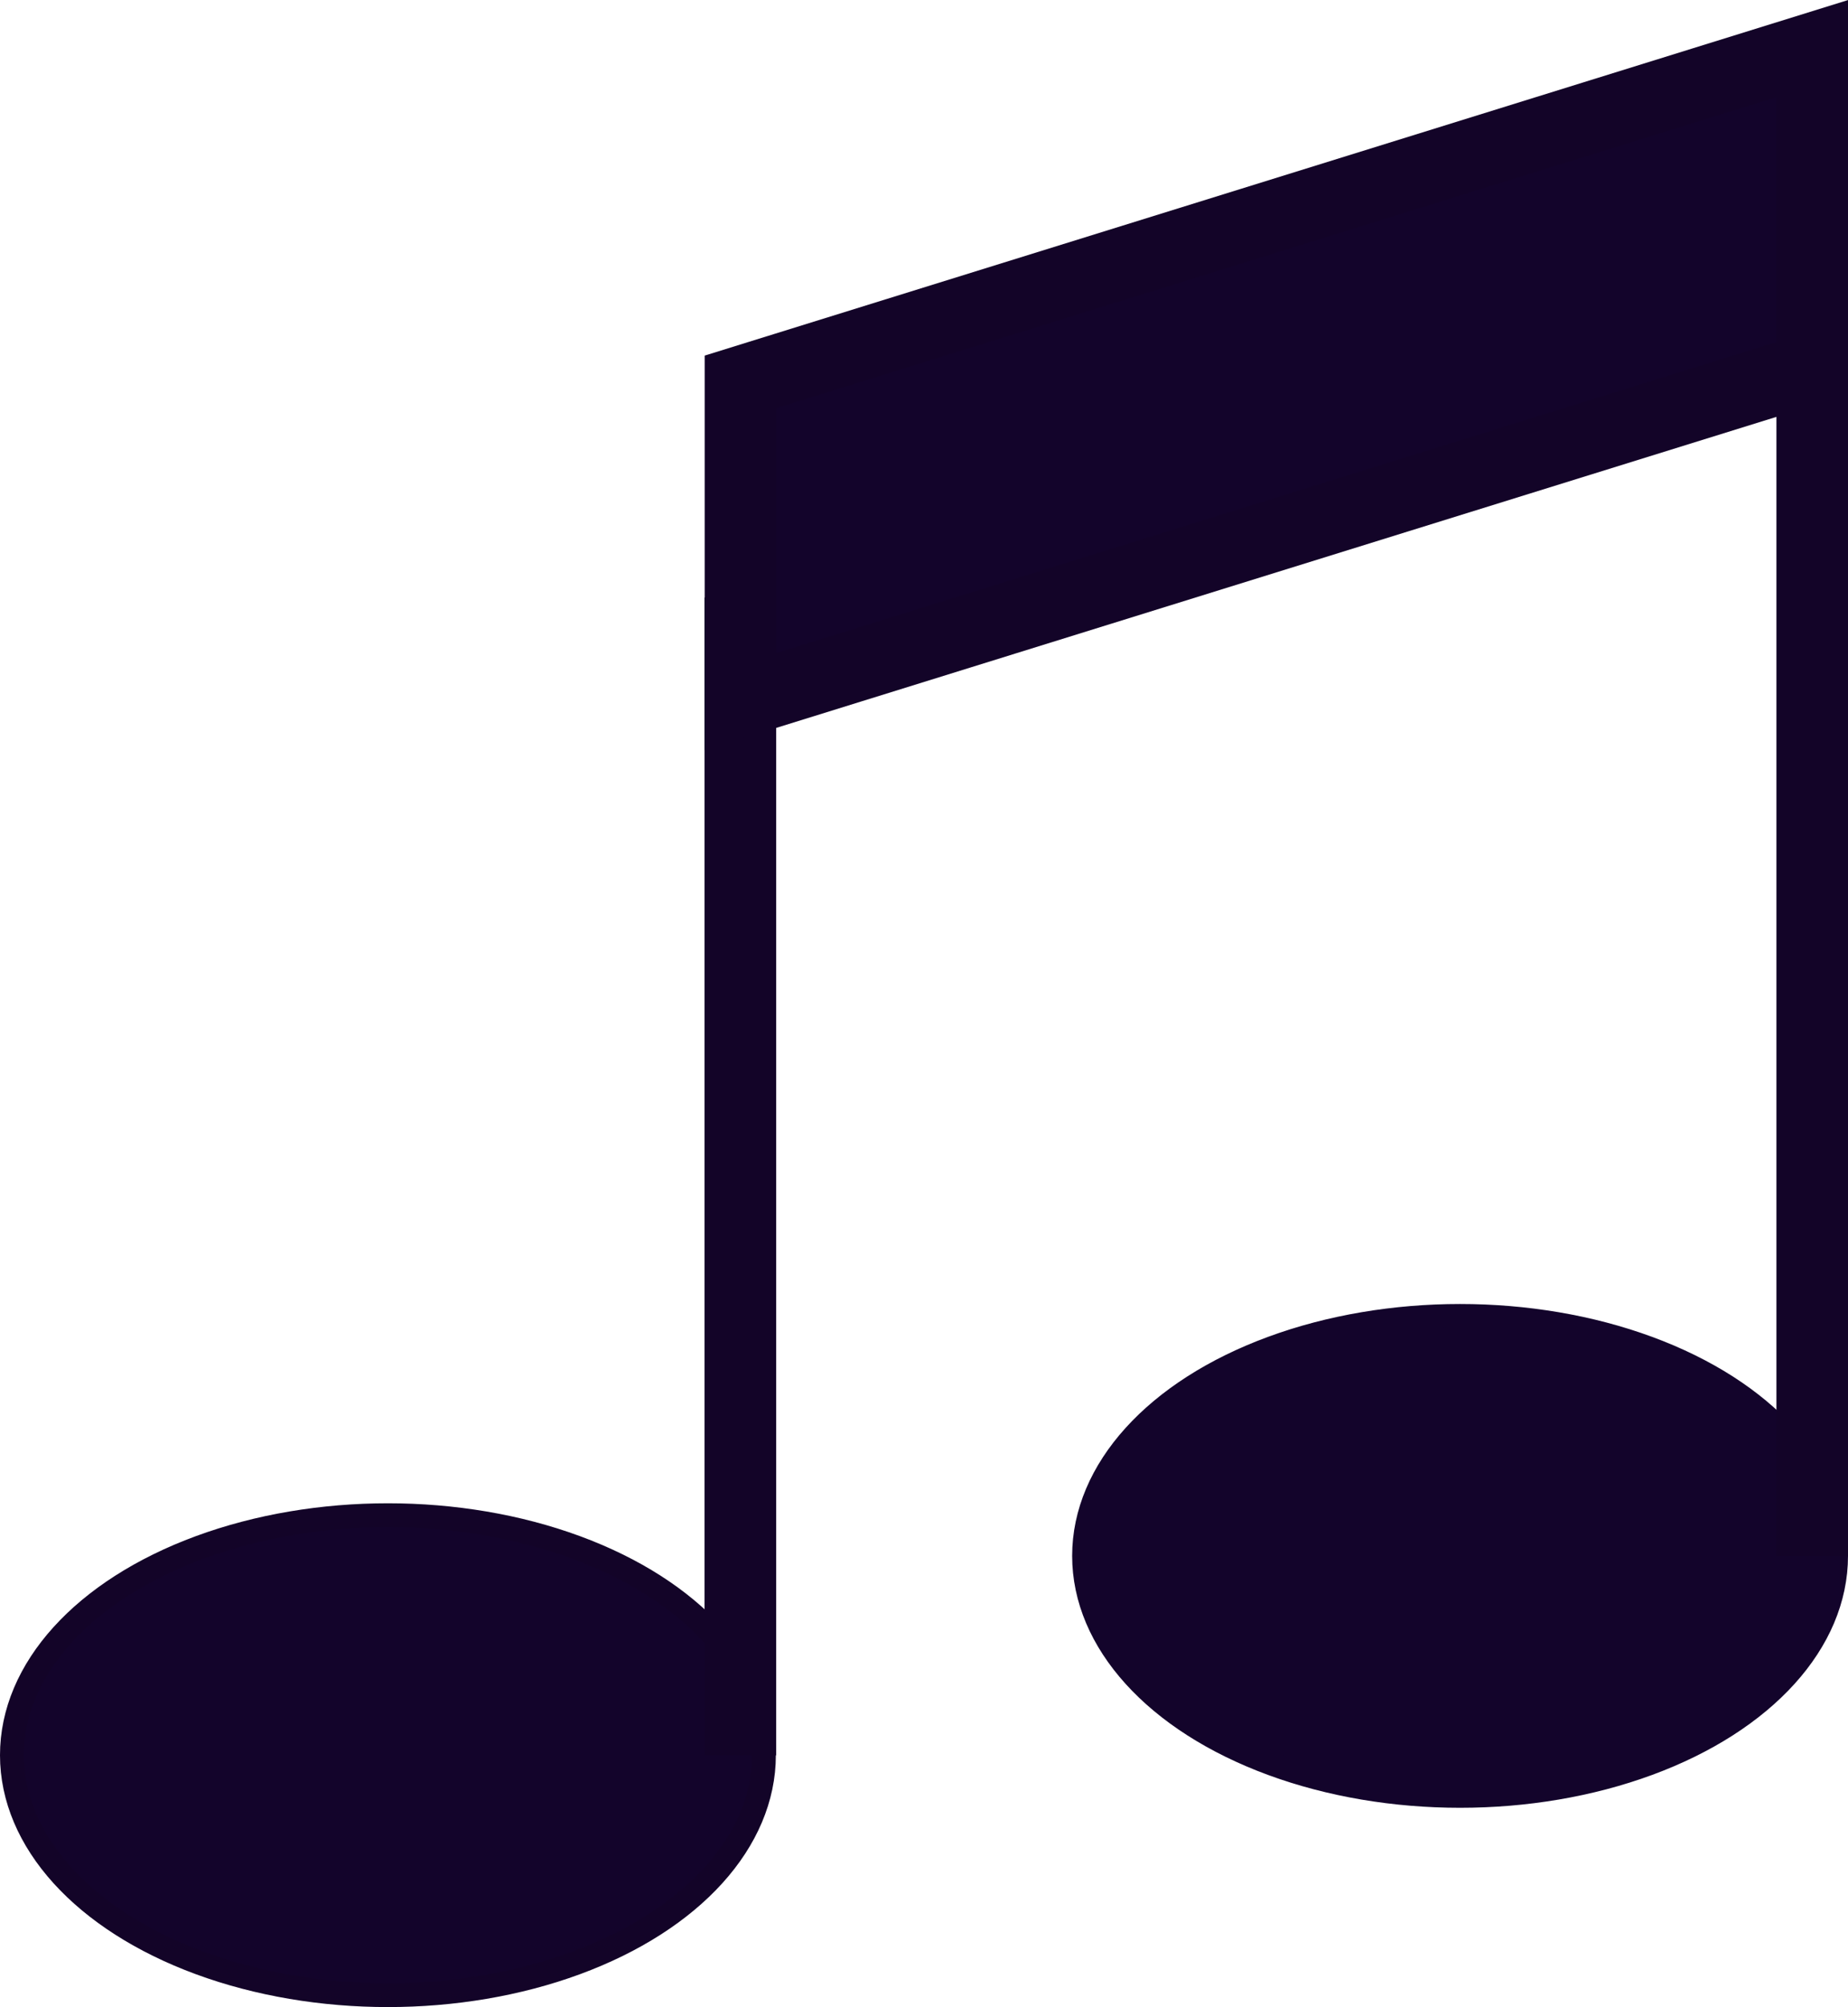 <svg id="Layer_1" data-name="Layer 1" xmlns="http://www.w3.org/2000/svg" viewBox="0 0 77.65 84.3"><defs><style>.cls-1,.cls-2,.cls-3{fill:#13042b;}.cls-1,.cls-3,.cls-4{stroke:#130428;}.cls-1,.cls-2,.cls-3,.cls-4{stroke-miterlimit:10;}.cls-2{stroke:#13042b;}.cls-3,.cls-4{stroke-width:3px;}.cls-4{fill:#16062b;}</style></defs><title>music-note</title><ellipse class="cls-1" cx="16.3" cy="73.72" rx="15.8" ry="10.08"/><ellipse class="cls-2" cx="61.35" cy="65.35" rx="15.8" ry="10.08"/><line class="cls-3" x1="31.11" y1="73.72" x2="31.11" y2="25.1"/><line class="cls-4" x1="76.15" y1="11.66" x2="76.15" y2="65.35"/><line class="cls-3" x1="31.11" y1="73.72" x2="31.11" y2="25.1"/><line class="cls-4" x1="76.15" y1="11.66" x2="76.15" y2="65.35"/><polygon class="cls-3" points="76.15 2.04 31.11 16.04 31.11 29.47 76.15 15.47 76.15 2.04"/></svg>